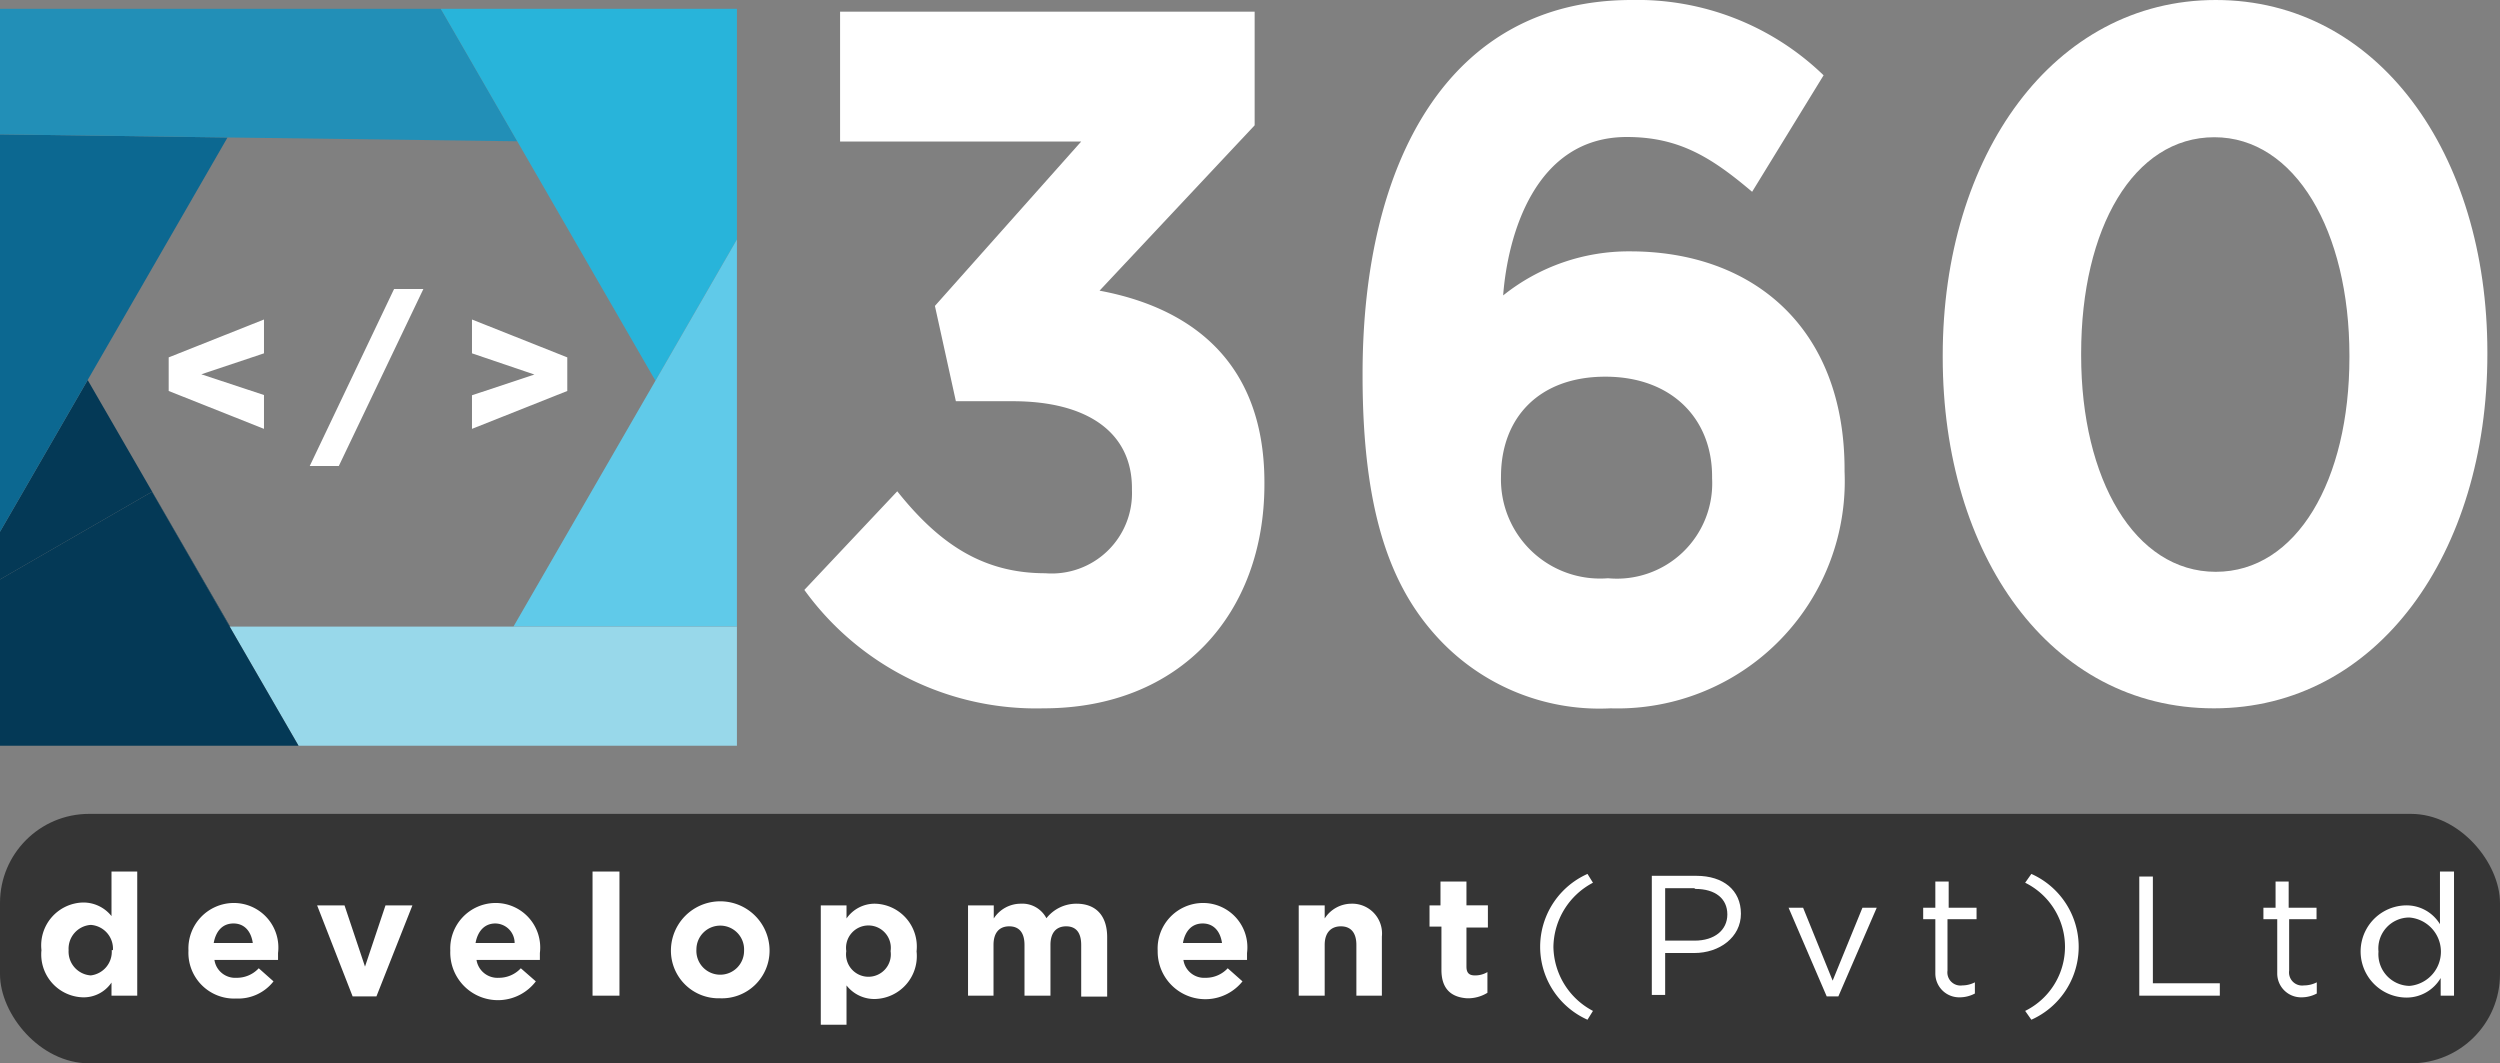 <?xml version="1.0" encoding="utf-8"?>
<!DOCTYPE svg PUBLIC "-//W3C//DTD SVG 1.1//EN" "http://www.w3.org/Graphics/SVG/1.1/DTD/svg11.dtd">
<svg xmlns="http://www.w3.org/2000/svg" viewBox="0 0 104.93 44.62">
<rect x="0" y="0" width="104.93" height="44.62" fill="#808080" stroke="none"/>
<defs>
  <style>.cls-1{fill:#353535;}.cls-2{fill:#fff;}.cls-3{fill:none;}.cls-4{fill:#043956;}.cls-5{fill:#0c6891;}.cls-6{fill:#228fb7;}.cls-7{fill:#28b4da;}.cls-8{fill:#60cae9;}.cls-9{fill:#98d8ea;}</style>
</defs>
<title>360Development</title>
<g id="Layer_2" data-name="Layer 2"><g id="Layer_1-2" data-name="Layer 1"><rect class="cls-1" y="34.16" width="104.93" height="10.47" rx="3.74" ry="3.74"/><path class="cls-2" d="M1.74,39.88h0a1.8,1.8,0,0,1,1.74-2,1.51,1.51,0,0,1,1.2.57V36.58H5.76v5.21H4.68v-.55a1.41,1.41,0,0,1-1.2.62A1.8,1.8,0,0,1,1.74,39.88Zm3,0h0a1,1,0,0,0-.93-1.06,1,1,0,0,0-.93,1.06h0a1,1,0,0,0,.93,1.06A1,1,0,0,0,4.69,39.88Z"/><path class="cls-2" d="M7.91,39.9v0a1.91,1.91,0,0,1,1.89-2A1.87,1.87,0,0,1,11.67,40c0,.09,0,.19,0,.29H9a.88.88,0,0,0,.93.75,1.25,1.25,0,0,0,.93-.4l.62.55a1.88,1.88,0,0,1-1.56.72A1.92,1.92,0,0,1,7.91,39.9Zm2.7-.32c-.07-.49-.35-.82-.81-.82s-.74.32-.83.82Z"/><path class="cls-2" d="M13.31,38h1.15l.86,2.57L16.18,38h1.13L15.8,41.82h-1Z"/><path class="cls-2" d="M18.9,39.9v0a1.91,1.91,0,0,1,1.89-2A1.87,1.87,0,0,1,22.66,40c0,.09,0,.19,0,.29H20a.89.89,0,0,0,.94.75,1.25,1.25,0,0,0,.92-.4l.63.55A2,2,0,0,1,18.9,39.9Zm2.7-.32a.82.82,0,0,0-.81-.82c-.45,0-.74.32-.83.82Z"/><path class="cls-2" d="M24.87,36.58H26v5.21H24.87Z"/><path class="cls-2" d="M28.16,39.9v0a2.07,2.07,0,0,1,4.14,0h0a2,2,0,0,1-2.08,2A2,2,0,0,1,28.16,39.9Zm3.07,0v0a1,1,0,0,0-1-1.05,1,1,0,0,0-1,1h0a1,1,0,0,0,1,1.06A1,1,0,0,0,31.23,39.9Z"/><path class="cls-2" d="M34.45,38h1.08v.55a1.44,1.44,0,0,1,1.2-.62,1.8,1.8,0,0,1,1.74,2h0a1.8,1.8,0,0,1-1.74,2,1.48,1.48,0,0,1-1.2-.57v1.65H34.45Zm2.93,1.92h0a.94.94,0,1,0-1.86,0h0a.94.94,0,1,0,1.86,0Z"/><path class="cls-2" d="M40.63,38h1.08v.55a1.35,1.35,0,0,1,1.13-.62,1.14,1.14,0,0,1,1.08.61,1.6,1.6,0,0,1,1.26-.61c.81,0,1.29.49,1.29,1.41v2.49H45.38V39.66c0-.52-.22-.78-.63-.78s-.66.26-.66.78v2.13H43V39.66c0-.52-.23-.78-.64-.78s-.66.26-.66.78v2.13H40.63Z"/><path class="cls-2" d="M48.59,39.9v0a1.91,1.91,0,0,1,1.89-2A1.86,1.86,0,0,1,52.34,40c0,.09,0,.19,0,.29H49.67a.88.88,0,0,0,.93.75,1.25,1.25,0,0,0,.93-.4l.62.55a2,2,0,0,1-3.56-1.26Zm2.7-.32c-.07-.49-.35-.82-.81-.82s-.74.32-.83.82Z"/><path class="cls-2" d="M54.51,38H55.6v.55a1.34,1.34,0,0,1,1.12-.62A1.25,1.25,0,0,1,58,39.31v2.48H56.93V39.66c0-.52-.24-.78-.65-.78s-.68.26-.68.78v2.13H54.51Z"/><path class="cls-2" d="M60.5,40.71V38.89H60V38h.46V37h1.09v1h.9v.93h-.9v1.64c0,.25.1.37.35.37a1,1,0,0,0,.53-.14v.87a1.56,1.56,0,0,1-.86.23C61,41.86,60.5,41.59,60.5,40.71Z"/><path class="cls-2" d="M65.2,39.74a3.09,3.09,0,0,0,1.66,2.69l-.23.37a3.35,3.35,0,0,1,0-6.12l.23.37A3.09,3.09,0,0,0,65.2,39.74Z"/><path class="cls-2" d="M71.11,40H69.89v1.76h-.56v-5H71.2c1.13,0,1.87.6,1.87,1.59S72.17,40,71.11,40Zm0-2.72H69.89v2.2h1.24c.83,0,1.37-.44,1.37-1.1S72,37.31,71.16,37.31Z"/><path class="cls-2" d="M78.17,38.1h.6l-1.61,3.72h-.49l-1.6-3.72h.61l1.24,3.06Z"/><path class="cls-2" d="M81.74,40.74a.55.55,0,0,0,.62.62,1.18,1.18,0,0,0,.53-.13v.47a1.37,1.37,0,0,1-.66.16,1,1,0,0,1-1-1V38.58h-.51V38.1h.51V37h.56V38.1h1.17v.48H81.74Z"/><path class="cls-2" d="M85.26,36.68a3.35,3.35,0,0,1,0,6.12L85,42.43a3,3,0,0,0,0-5.38Z"/><path class="cls-2" d="M89.79,36.79h.57v4.48h2.81v.52H89.79Z"/><path class="cls-2" d="M96.08,40.74a.55.55,0,0,0,.62.62,1.19,1.19,0,0,0,.54-.13v.47a1.37,1.37,0,0,1-.66.16,1,1,0,0,1-1-1V38.58H95V38.1h.51V37h.55V38.1h1.17v.48H96.08Z"/><path class="cls-2" d="M102.44,41.79v-.74a1.66,1.66,0,0,1-1.41.82A1.93,1.93,0,0,1,101,38a1.64,1.64,0,0,1,1.41.79V36.58H103v5.21Zm-1.31-3.28a1.3,1.3,0,0,0-1.3,1.43,1.33,1.33,0,0,0,1.3,1.44,1.44,1.44,0,0,0,0-2.87Z"/><path class="cls-2" d="M33.76,24.76l3.9-4.14c1.76,2.21,3.6,3.44,6.21,3.44a3.37,3.37,0,0,0,3.64-3.49v-.08c0-2.34-1.87-3.65-5-3.65H40.12l-.88-4,6.14-6.9H35.26V.49h17.4V5.26L46.15,12.2c3.5.65,6.92,2.71,6.92,8.05v.08c0,5.42-3.53,9.4-9.27,9.4A12,12,0,0,1,33.76,24.76Z"/><path class="cls-2" d="M60.24,26.65c-1.87-2.09-3.05-5.17-3.05-10.88v-.08C57.19,6.82,60.79,0,68.48,0a11.24,11.24,0,0,1,8.06,3.16l-3,4.89c-1.7-1.44-3.06-2.3-5.26-2.3-3.87,0-5,4.15-5.19,6.65a8.43,8.43,0,0,1,5.33-1.85c5.12,0,9,3.17,9,9.16v.08a9.54,9.54,0,0,1-9.82,9.94A9.23,9.23,0,0,1,60.24,26.65Zm11.62-6.57V20c0-2.42-1.69-4.19-4.48-4.19S63,17.54,63,20V20a4.16,4.16,0,0,0,4.49,4.27A4,4,0,0,0,71.86,20.08Z"/><path class="cls-2" d="M81.54,15v-.08C81.54,6.53,86.18,0,93,0s11.4,6.45,11.4,14.78v.09c0,8.33-4.6,14.86-11.48,14.86S81.54,23.28,81.54,15Zm17.07,0v-.08c0-5.22-2.28-9.16-5.67-9.16s-5.59,3.82-5.59,9.07v.09C87.35,20.12,89.6,24,93,24S98.61,20.16,98.61,15Z"/><path class="cls-2" d="M7.08,16.41V15l4-1.59v1.42l-2.63.88,2.63.87V18Z"/><path class="cls-2" d="M16.54,12.13h1.23l-3.55,7.43H13Z"/><path class="cls-2" d="M19.81,16.59l2.62-.87-2.62-.89V13.41l4,1.59v1.41l-4,1.59Z"/><polygon class="cls-3" points="27.51 15.98 21.71 5.93 9.55 5.77 3.68 15.95 9.66 26.3 21.55 26.3 27.51 15.98"/><polygon class="cls-4" points="9.64 26.3 9.66 26.3 3.68 15.95 0 22.32 0 24.32 6.38 20.64 9.64 26.3"/><polygon class="cls-5" points="9.55 5.77 0 5.64 0 22.32 3.68 15.95 9.55 5.77"/><polygon class="cls-6" points="21.71 5.93 18.5 0.37 0 0.37 0 5.64 9.55 5.77 21.71 5.93"/><polygon class="cls-7" points="27.51 15.98 30.93 10.05 30.93 0.37 18.5 0.37 21.71 5.93 27.51 15.98"/><polygon class="cls-8" points="21.55 26.3 30.93 26.3 30.93 10.05 27.51 15.98 21.55 26.3"/><polygon class="cls-9" points="9.66 26.3 9.64 26.3 12.53 31.3 30.93 31.3 30.93 26.3 21.55 26.3 9.66 26.3"/><polygon class="cls-4" points="0 31.3 12.53 31.3 9.64 26.3 6.38 20.64 0 24.32 0 26.3 0 31.3"/></g></g></svg>